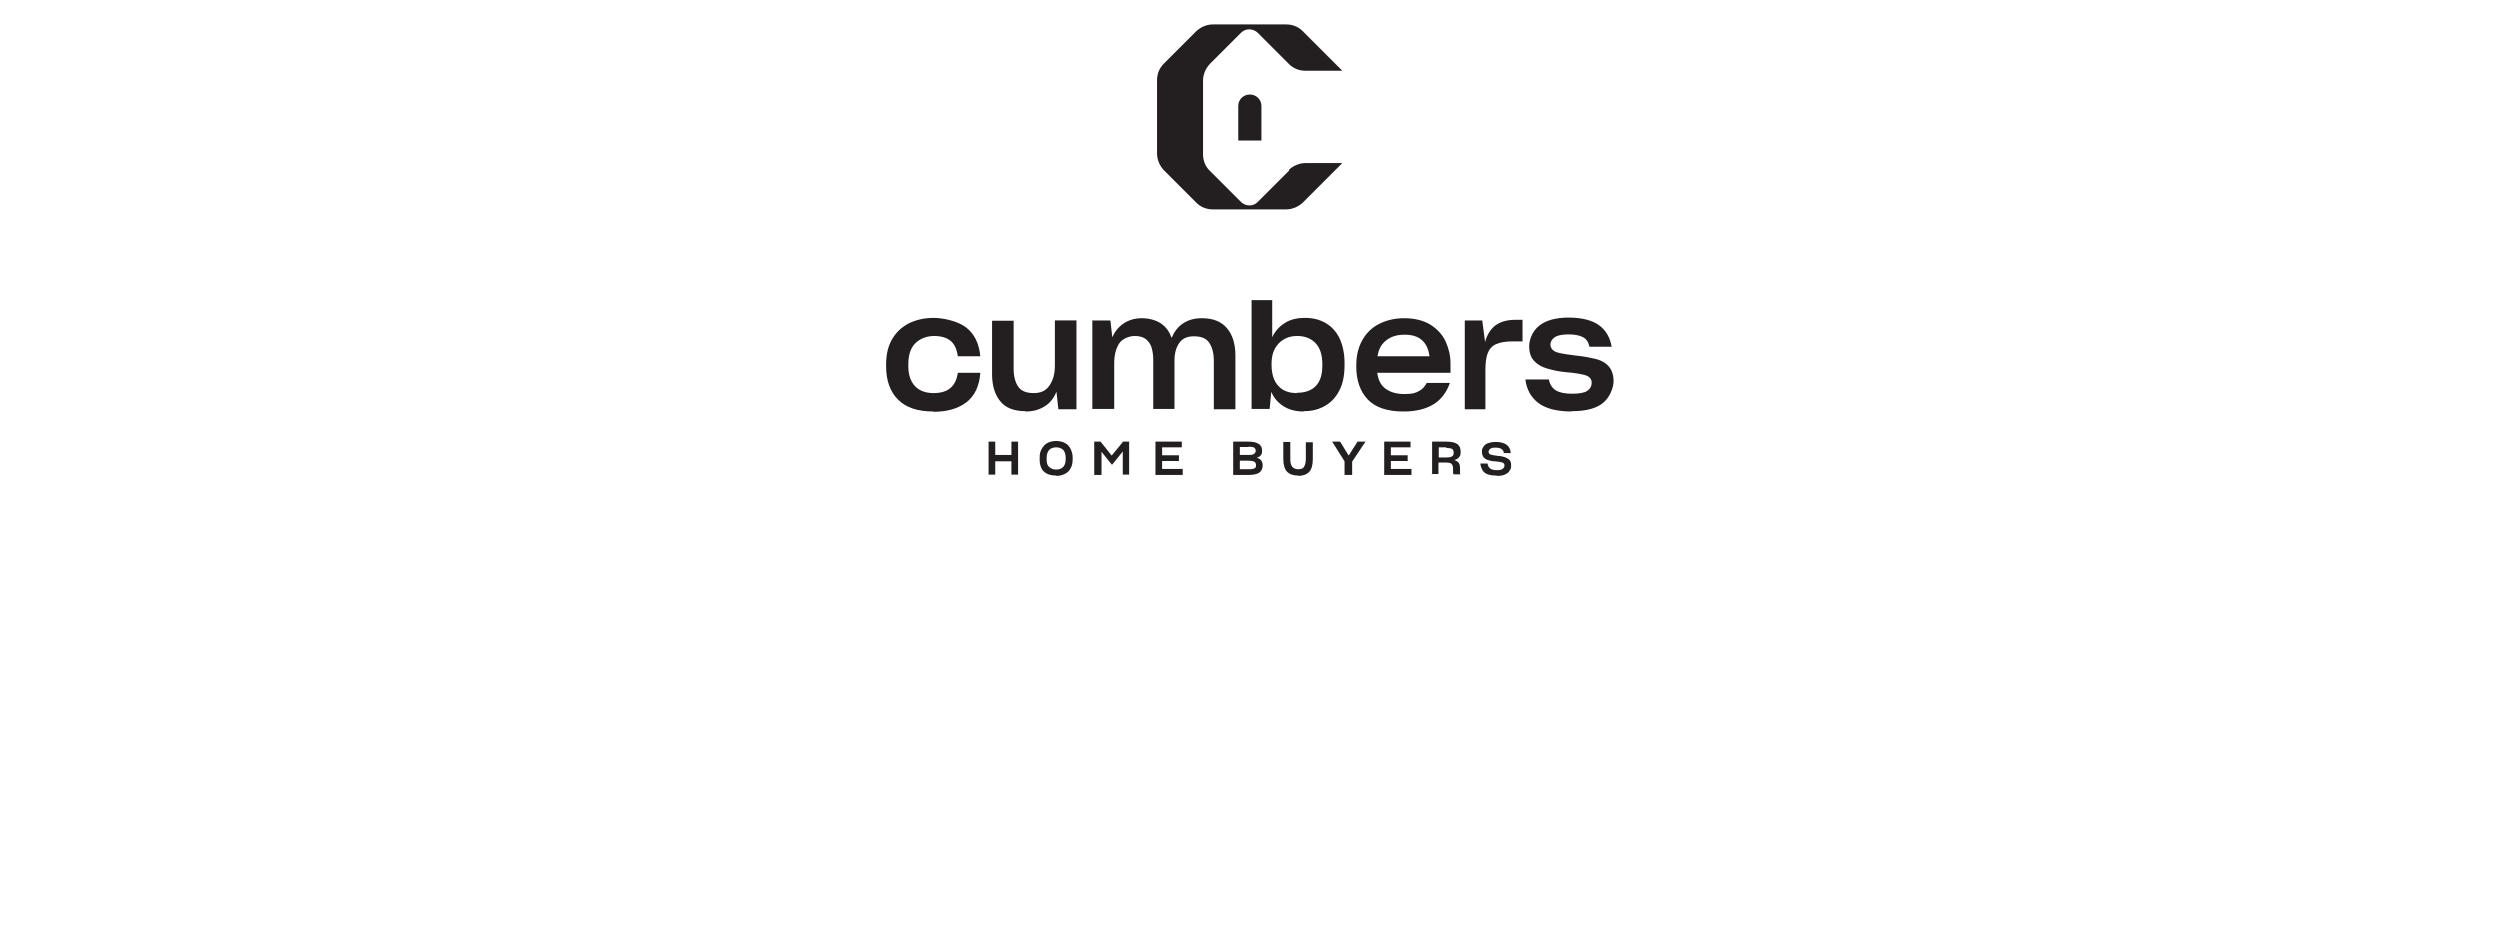 <?xml version="1.0" encoding="UTF-8"?>
<svg id="Layer_1" xmlns="http://www.w3.org/2000/svg" version="1.1" viewBox="0 0 788 300">
  <!-- Generator: Adobe Illustrator 29.2.1, SVG Export Plug-In . SVG Version: 2.1.0 Build 116)  -->
  <defs>
    <style>
      .st0 {
        fill: none;
      }

      .st1 {
        fill: #231f20;
      }
    </style>
  </defs>
  <rect id="Rectangle_581" class="st0" width="788" height="300"/>
  <g>
    <g>
      <path class="st1" d="M311.6,139.2h2.1v4.2h5.1v-4.2h2.1v10.4h-2.1v-4.2h-5.1v4.2h-2.1v-10.4Z"/>
      <path class="st1" d="M332.9,149.9c-1.6,0-2.9-.4-3.8-1.2s-1.4-2.1-1.4-3.9v-.6c0-1.1.2-2,.7-2.8s1-1.4,1.8-1.8,1.7-.6,2.7-.6,1.9.2,2.7.6,1.4,1,1.8,1.8.7,1.7.7,2.8v.6c0,1.1-.2,2.1-.7,2.9-.4.8-1,1.3-1.8,1.7s-1.7.6-2.7.6h0ZM332.9,148c1,0,1.7-.3,2.2-.8s.8-1.3.8-2.5v-.4c0-1.1-.3-2-.8-2.5s-1.3-.8-2.2-.8-1.7.3-2.2.8c-.5.6-.8,1.4-.8,2.5v.5c0,1.1.2,1.9.8,2.4s1.2.8,2.2.8h0Z"/>
      <path class="st1" d="M344.9,149.6v-10.4h2l3.5,4.4,3.6-4.4h1.9v10.4h-2v-7.3l-3.3,4.1h-.2l-3.2-4v7.3h-2.3Z"/>
      <path class="st1" d="M364.2,149.6v-10.4h8.3v1.8h-6.2v2.5h5.3v1.8h-5.3v2.5h6.5v1.9h-8.6,0Z"/>
      <path class="st1" d="M388.7,149.6v-10.4h4.7c1.5,0,2.6.2,3.3.7.7.4,1.1,1.1,1.1,2h0c0,.7,0,1.2-.4,1.6-.3.4-.7.6-1.3.8.6.1,1.1.4,1.4.8s.5.9.5,1.6h0c0,1-.4,1.8-1.1,2.3-.8.5-1.9.7-3.4.7h-4.8ZM393.5,140.9h-2.7v2.5h2.8c.7,0,1.2,0,1.6-.3s.6-.5.6-1h0c0-.5-.2-.8-.5-1s-.9-.3-1.7-.3h-.1,0ZM393.4,145.2h-2.6v2.7h2.5c.7,0,1.2,0,1.6-.1s.6-.2.8-.4.2-.5.2-.8h0c0-.5-.2-.9-.6-1.1-.4-.2-1-.3-1.9-.3h0Z"/>
      <path class="st1" d="M409.2,149.9c-1.6,0-2.7-.4-3.5-1.2s-1.2-2.2-1.2-4v-5.4h2.2v5.3c0,1.2.2,2,.6,2.5s1,.8,1.9.8,1.5-.2,1.8-.7.6-1.3.6-2.5v-5.3h2.2v5.4c0,1.8-.4,3.2-1.2,4s-2,1.2-3.5,1.2h.1Z"/>
      <path class="st1" d="M423.8,149.6v-4.2l-3.9-6.2h2.5l2.7,4.4,2.8-4.4h2.5l-4.2,6.3v4.2h-2.4Z"/>
      <path class="st1" d="M436.3,149.6v-10.4h8.3v1.8h-6.2v2.5h5.3v1.8h-5.3v2.5h6.5v1.9h-8.6,0Z"/>
      <path class="st1" d="M451.4,149.6v-10.4h4.6c1.6,0,2.7.3,3.4.8.7.6,1,1.3,1,2.4s-.2,1.3-.5,1.7-.8.7-1.5.9c.6.2,1.1.5,1.4.9s.4,1,.4,1.8v1.5c0,.1,0,.2.2.3h-2.2s-.1-.1-.2-.3v-1.6c0-.7-.2-1.1-.5-1.4s-.9-.4-1.7-.4h-2.4v3.6h-2.1v.2h.1ZM456,141h-2.5v3.2h2.4c.7,0,1.3-.1,1.7-.3s.6-.6.6-1.2h0c0-.6-.2-1-.5-1.2-.4-.2-.9-.3-1.8-.3h0v-.2h0Z"/>
      <path class="st1" d="M471.8,149.9c-1.2,0-2.1-.1-2.9-.4s-1.3-.7-1.6-1.3c-.4-.6-.6-1.3-.7-2.1h2.3c0,.7.4,1.2.8,1.6.5.3,1.2.5,2.1.5s1.4-.1,1.8-.4.6-.6.6-1,0-.6-.3-.8c-.2-.2-.6-.3-1.1-.4-.5,0-1.1-.2-1.8-.2s-1.4-.2-2-.4-1.1-.5-1.4-.9-.5-1-.5-1.7.1-1.1.5-1.6c.3-.5.8-.9,1.4-1.1s1.4-.4,2.4-.4c1.5,0,2.7.3,3.5.9s1.2,1.5,1.3,2.6h-2.2c0-.6-.3-1-.8-1.3-.4-.3-1-.4-1.9-.4s-1.3.1-1.6.4c-.3.2-.5.6-.5.9s.2.8.7.9,1.2.3,2.2.4c.8,0,1.6.2,2.2.4s1.1.5,1.5.9.5,1,.5,1.7-.1,1.2-.5,1.7c-.3.5-.8.9-1.5,1.2s-1.5.4-2.5.4h0Z"/>
    </g>
    <g>
      <path class="st1" d="M294.2,129.7c-4.9,0-8.6-1.2-11.1-3.7s-3.8-6-3.8-10.5v-.6c0-3.1.6-5.8,1.9-8s3-3.8,5.3-5c2.3-1.1,4.8-1.7,7.8-1.7s7.6,1,10.2,3,4.1,5,4.5,9.1h-7.1c-.3-2.3-1.1-3.9-2.3-4.9-1.3-1-3-1.5-5.2-1.5s-4.4.8-5.9,2.3-2.2,3.7-2.2,6.7v.5c0,2.7.7,4.8,2.1,6.3s3.4,2.2,5.9,2.2c4.5,0,7-2.1,7.6-6.4h7.1c-.3,4.2-1.8,7.3-4.4,9.3s-6.1,3-10.4,3h0Z"/>
      <path class="st1" d="M323.2,129.6c-3.5,0-6.2-1-7.9-3.1s-2.6-4.9-2.6-8.5v-16.9h6.8v15.2c0,2.3.5,4.2,1.4,5.5.9,1.4,2.5,2.1,4.9,2.1s3.9-.8,5-2.4,1.7-3.6,1.7-6.2v-14.3h6.8v28h-5.7l-.6-5.5c-.8,1.9-1.9,3.4-3.6,4.5-1.7,1.1-3.6,1.7-6.1,1.7h-.1,0Z"/>
      <path class="st1" d="M344.3,129v-28h5.7l.6,5.3c.8-1.8,1.9-3.2,3.5-4.3,1.6-1.1,3.5-1.7,5.8-1.7s4.5.6,6.1,1.7,2.6,2.6,3.3,4.5c.8-1.9,1.9-3.4,3.5-4.5s3.6-1.7,6-1.7c3.5,0,6.1,1,7.9,3.1s2.7,5,2.7,8.6v17h-6.8v-15.3c0-2.3-.5-4.2-1.4-5.6s-2.5-2.1-4.8-2.1-3.7.7-4.7,2.1-1.5,3.3-1.5,5.5v15.3h-6.7v-15.6c0-1.4-.2-2.6-.5-3.7s-1-2-1.8-2.7c-.9-.7-2.1-1-3.6-1s-3.8.8-4.8,2.3-1.6,3.6-1.6,6.2v14.5h-6.9Z"/>
      <path class="st1" d="M410.9,129.7c-2.6,0-4.7-.6-6.4-1.7s-3-2.6-3.8-4.5l-.5,5.4h-5.7v-34.3h6.5v11.7c.9-1.9,2.2-3.4,4-4.5,1.7-1.1,3.8-1.6,6.3-1.6s4.6.5,6.5,1.6,3.4,2.7,4.4,4.8,1.6,4.7,1.6,7.9v.6c0,3.1-.5,5.8-1.6,7.9-1.1,2.2-2.6,3.8-4.5,4.9-1.9,1.1-4.1,1.7-6.6,1.7h-.2,0ZM408.8,123.8c2.6,0,4.6-.7,6-2.2s2-3.6,2-6.5v-.4c0-2.8-.7-5-2.1-6.5s-3.4-2.3-5.8-2.3-4.4.8-5.9,2.4-2.2,3.7-2.2,6.3v.4c0,2.8.7,5.1,2.1,6.6,1.4,1.6,3.4,2.3,5.9,2.3h0Z"/>
      <path class="st1" d="M442.3,129.7c-5.1,0-8.8-1.3-11.2-3.8-2.4-2.6-3.6-6-3.6-10.3v-.5c0-2.9.6-5.5,1.8-7.7s2.9-4,5.2-5.2,4.9-1.9,8.1-1.9,6.1.7,8.2,2,3.8,3.1,4.8,5.2c1,2.2,1.6,4.5,1.6,7v3h-23.1c.3,2.2,1.1,3.9,2.6,5s3.4,1.7,6,1.7,3.3-.3,4.5-.9,1.9-1.5,2.5-2.6h7.3c-1,2.9-2.7,5.2-5.1,6.7-2.4,1.5-5.6,2.3-9.4,2.3h-.2,0ZM442.7,105.5c-2.4,0-4.3.6-5.8,1.8s-2.4,2.8-2.7,5h16.4c-.3-2.1-1-3.8-2.3-5s-3.1-1.8-5.5-1.8h-.1Z"/>
      <path class="st1" d="M461.7,129v-28h5.5l.9,6.8c.6-2.3,1.7-4,3.2-5.2,1.6-1.2,3.7-1.8,6.4-1.8h2.2v6.8h-3c-2.3,0-4.1.3-5.4.9s-2.1,1.6-2.6,2.9-.7,3.2-.7,5.4v12.2h-6.7.2Z"/>
      <path class="st1" d="M495.4,129.7c-4.6,0-8.1-.9-10.4-2.6s-3.8-4.2-4.2-7.5h7.4c.3,1.6,1.1,2.8,2.3,3.5s2.9,1,5.1,1,3.8-.3,4.7-.9,1.4-1.5,1.4-2.6-.7-2-2.2-2.4-3.5-.7-6-.9c-2.1-.2-4-.6-5.7-1.1-1.8-.5-3.2-1.3-4.2-2.4-1.1-1.1-1.6-2.7-1.6-4.7s1-4.7,3.1-6.4,5.2-2.6,9.3-2.6,7.4.8,9.6,2.4,3.5,3.9,4,6.8h-7c-.3-1.4-.9-2.4-2-3s-2.7-.9-4.6-.9-3.6.3-4.5,1-1.2,1.4-1.2,2.3.7,2,2.2,2.4,3.5.7,6,1c2.2.2,4.1.6,5.9,1s3.2,1.2,4.2,2.3,1.6,2.7,1.6,4.7-1.1,5-3.2,6.8-5.4,2.7-9.8,2.7h-.2,0Z"/>
    </g>
    <g>
      <path class="st1" d="M393.9,29.8c-2,0-3.6,1.6-3.6,3.6v10.9h7.3v-10.9c0-2-1.6-3.6-3.6-3.6h-.1,0Z"/>
      <path class="st1" d="M406.3,53.8l-9.9,9.9c-1.4,1.4-3.7,1.4-5.2,0l-9.9-9.9c-1.4-1.4-2.1-3.2-2.1-5.2v-23.2c0-1.9.8-3.8,2.1-5.2l9.9-9.9c1.4-1.4,3.7-1.4,5.2,0l9.9,9.9c1.4,1.4,3.2,2.1,5.2,2.1h11.6l-12.5-12.5c-1.4-1.4-3.2-2.1-5.2-2.1h-23.1c-1.9,0-3.8.8-5.2,2.1l-10.3,10.3c-1.4,1.4-2.1,3.2-2.1,5.2v23.1c0,1.9.8,3.8,2.1,5.2l10.3,10.3c1.4,1.4,3.2,2.1,5.2,2.1h23.1c1.9,0,3.8-.8,5.2-2.1l12.5-12.5h-11.6c-1.9,0-3.8.8-5.2,2.1h0v.3Z"/>
    </g>
  </g>
</svg>